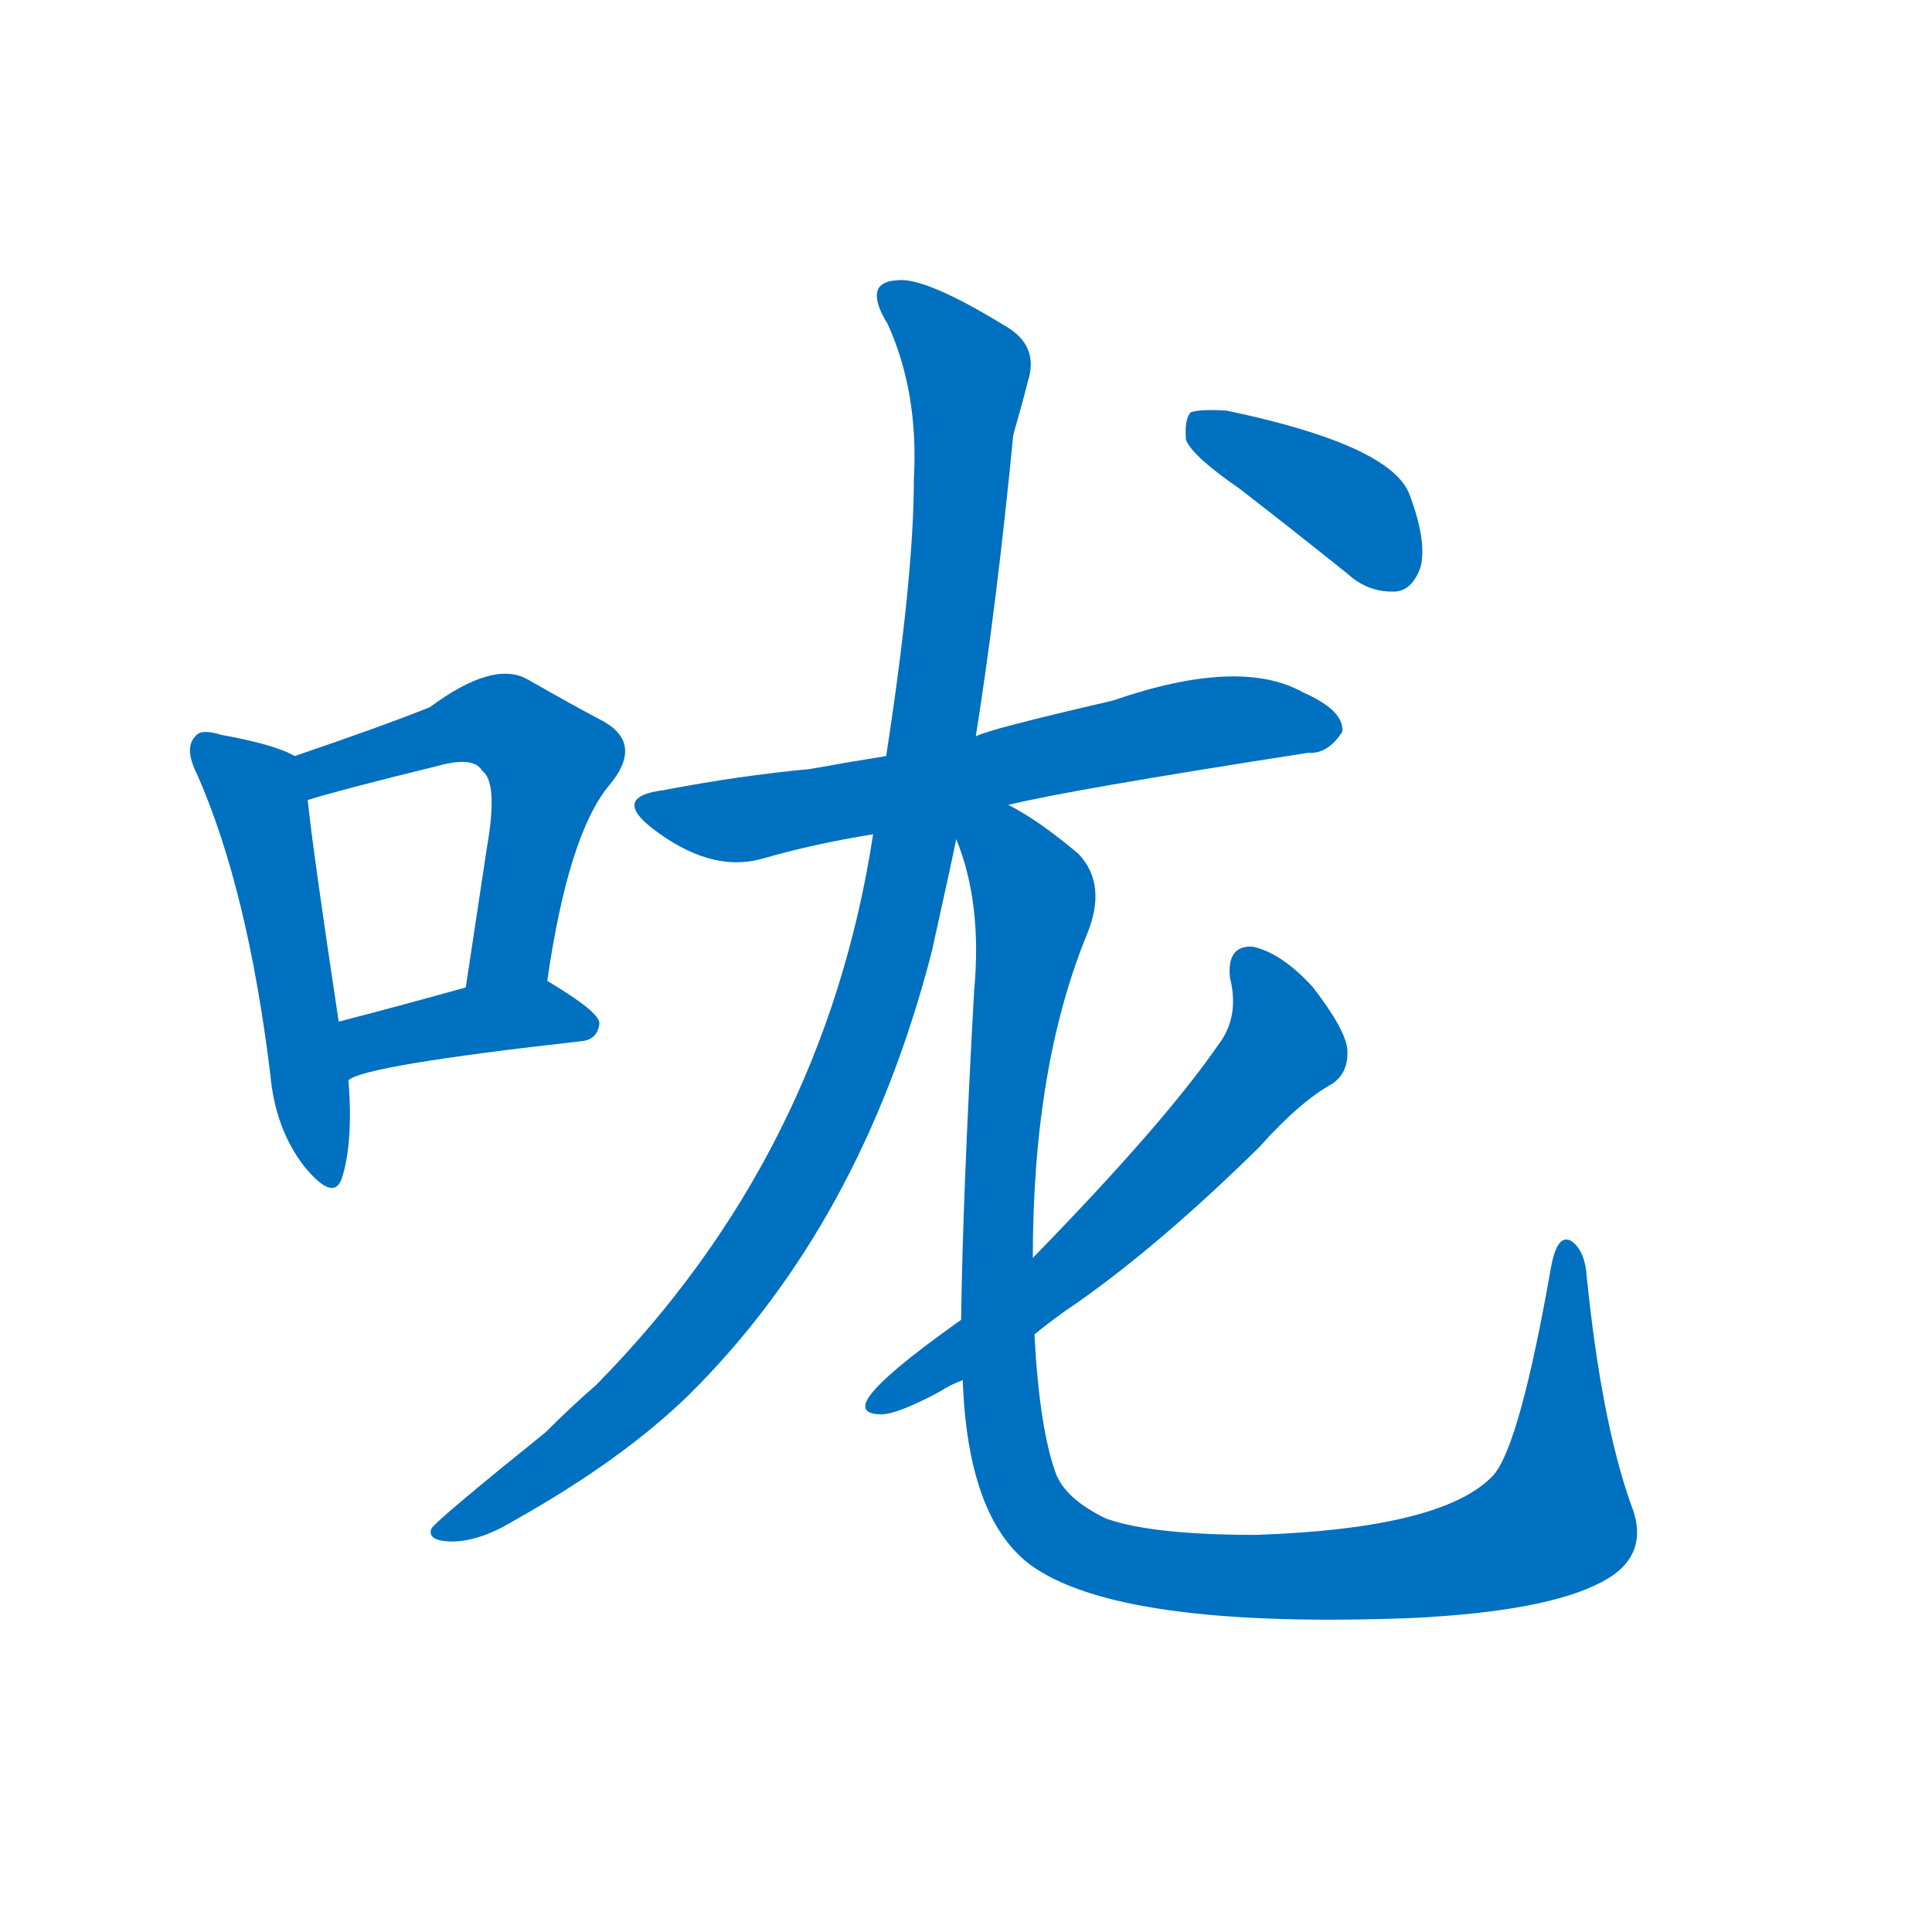 <svg width='83' height='83' >
                                <g transform="translate(3, 70) scale(0.07, -0.07)">
                                    <!-- 先将完整的字以灰色字体绘制完成，层级位于下面 -->
                                                                        <path d="M 138 536 Q 126 543 93 549 Q 80 553 77 548 Q 70 541 78 525 Q 109 455 123 341 Q 126 307 144 284 Q 162 262 167 277 Q 174 299 171 337 L 165 373 Q 149 479 146 509 C 143 534 143 534 138 536 Z" style="fill: #0070C0;"></path>
                                                                        <path d="M 293 398 Q 306 488 331 518 Q 352 543 328 557 Q 309 567 281 583 Q 260 595 221 566 Q 191 554 138 536 C 110 526 117 500 146 509 Q 165 515 226 530 Q 248 536 253 527 Q 263 520 256 480 Q 250 440 243 394 C 238 364 289 368 293 398 Z" style="fill: #0070C0;"></path>
                                                                        <path d="M 171 337 Q 180 346 314 361 Q 324 362 325 372 Q 325 379 293 398 C 282 405 272 402 243 394 Q 200 382 165 373 C 136 366 145 323 171 337 Z" style="fill: #0070C0;"></path>
                                                                        <path d="M 576 506 Q 612 515 760 538 Q 772 537 781 551 Q 782 564 757 575 Q 718 597 640 570 Q 562 552 556 548 L 501 536 Q 476 532 454 528 Q 411 524 364 515 Q 333 511 357 492 Q 393 464 425 473 Q 456 482 493 488 L 576 506 Z" style="fill: #0070C0;"></path>
                                                                        <path d="M 556 548 Q 569 630 579 733 Q 585 754 588 766 Q 595 788 574 800 Q 525 830 508 828 Q 486 827 502 801 Q 521 759 518 706 Q 518 646 501 536 L 493 488 Q 463 292 323 150 Q 308 137 292 121 Q 225 67 222 62 Q 219 55 232 54 Q 250 53 273 67 Q 339 104 380 144 Q 486 249 529 416 Q 541 470 544 485 L 556 548 Z" style="fill: #0070C0;"></path>
                                                                        <path d="M 548 153 Q 551 69 589 40 Q 643 0 824 7 Q 906 11 940 29 Q 971 45 958 77 Q 940 128 931 216 Q 930 232 922 238 Q 913 244 909 222 Q 890 114 874 95 Q 844 62 728 58 Q 664 58 636 68 Q 611 80 605 96 Q 595 124 592 181 L 591 228 Q 591 345 624 426 Q 637 457 619 476 Q 594 497 576 506 C 541 528 535 514 544 485 Q 560 446 555 392 Q 548 266 547 190 L 548 153 Z" style="fill: #0070C0;"></path>
                                                                        <path d="M 547 190 Q 499 156 490 142 Q 484 132 498 132 Q 508 132 534 146 Q 540 150 548 153 L 592 181 Q 604 191 619 201 Q 670 237 730 296 Q 755 324 775 335 Q 785 342 784 356 Q 783 368 763 394 Q 744 415 726 419 Q 710 420 712 400 Q 718 376 705 359 Q 672 311 591 228 L 547 190 Z" style="fill: #0070C0;"></path>
                                                                        <path d="M 718 700 Q 749 676 784 648 Q 797 636 814 637 Q 824 638 829 652 Q 833 668 822 697 Q 810 727 710 748 Q 694 749 688 747 Q 684 743 685 730 Q 689 720 718 700 Z" style="fill: #0070C0;"></path>
                                    
                                    
                                                                                                                                                                                                                                                                                                                                                                                                                                                                                                                                                                                                                                                                                                            </g>
                            </svg>